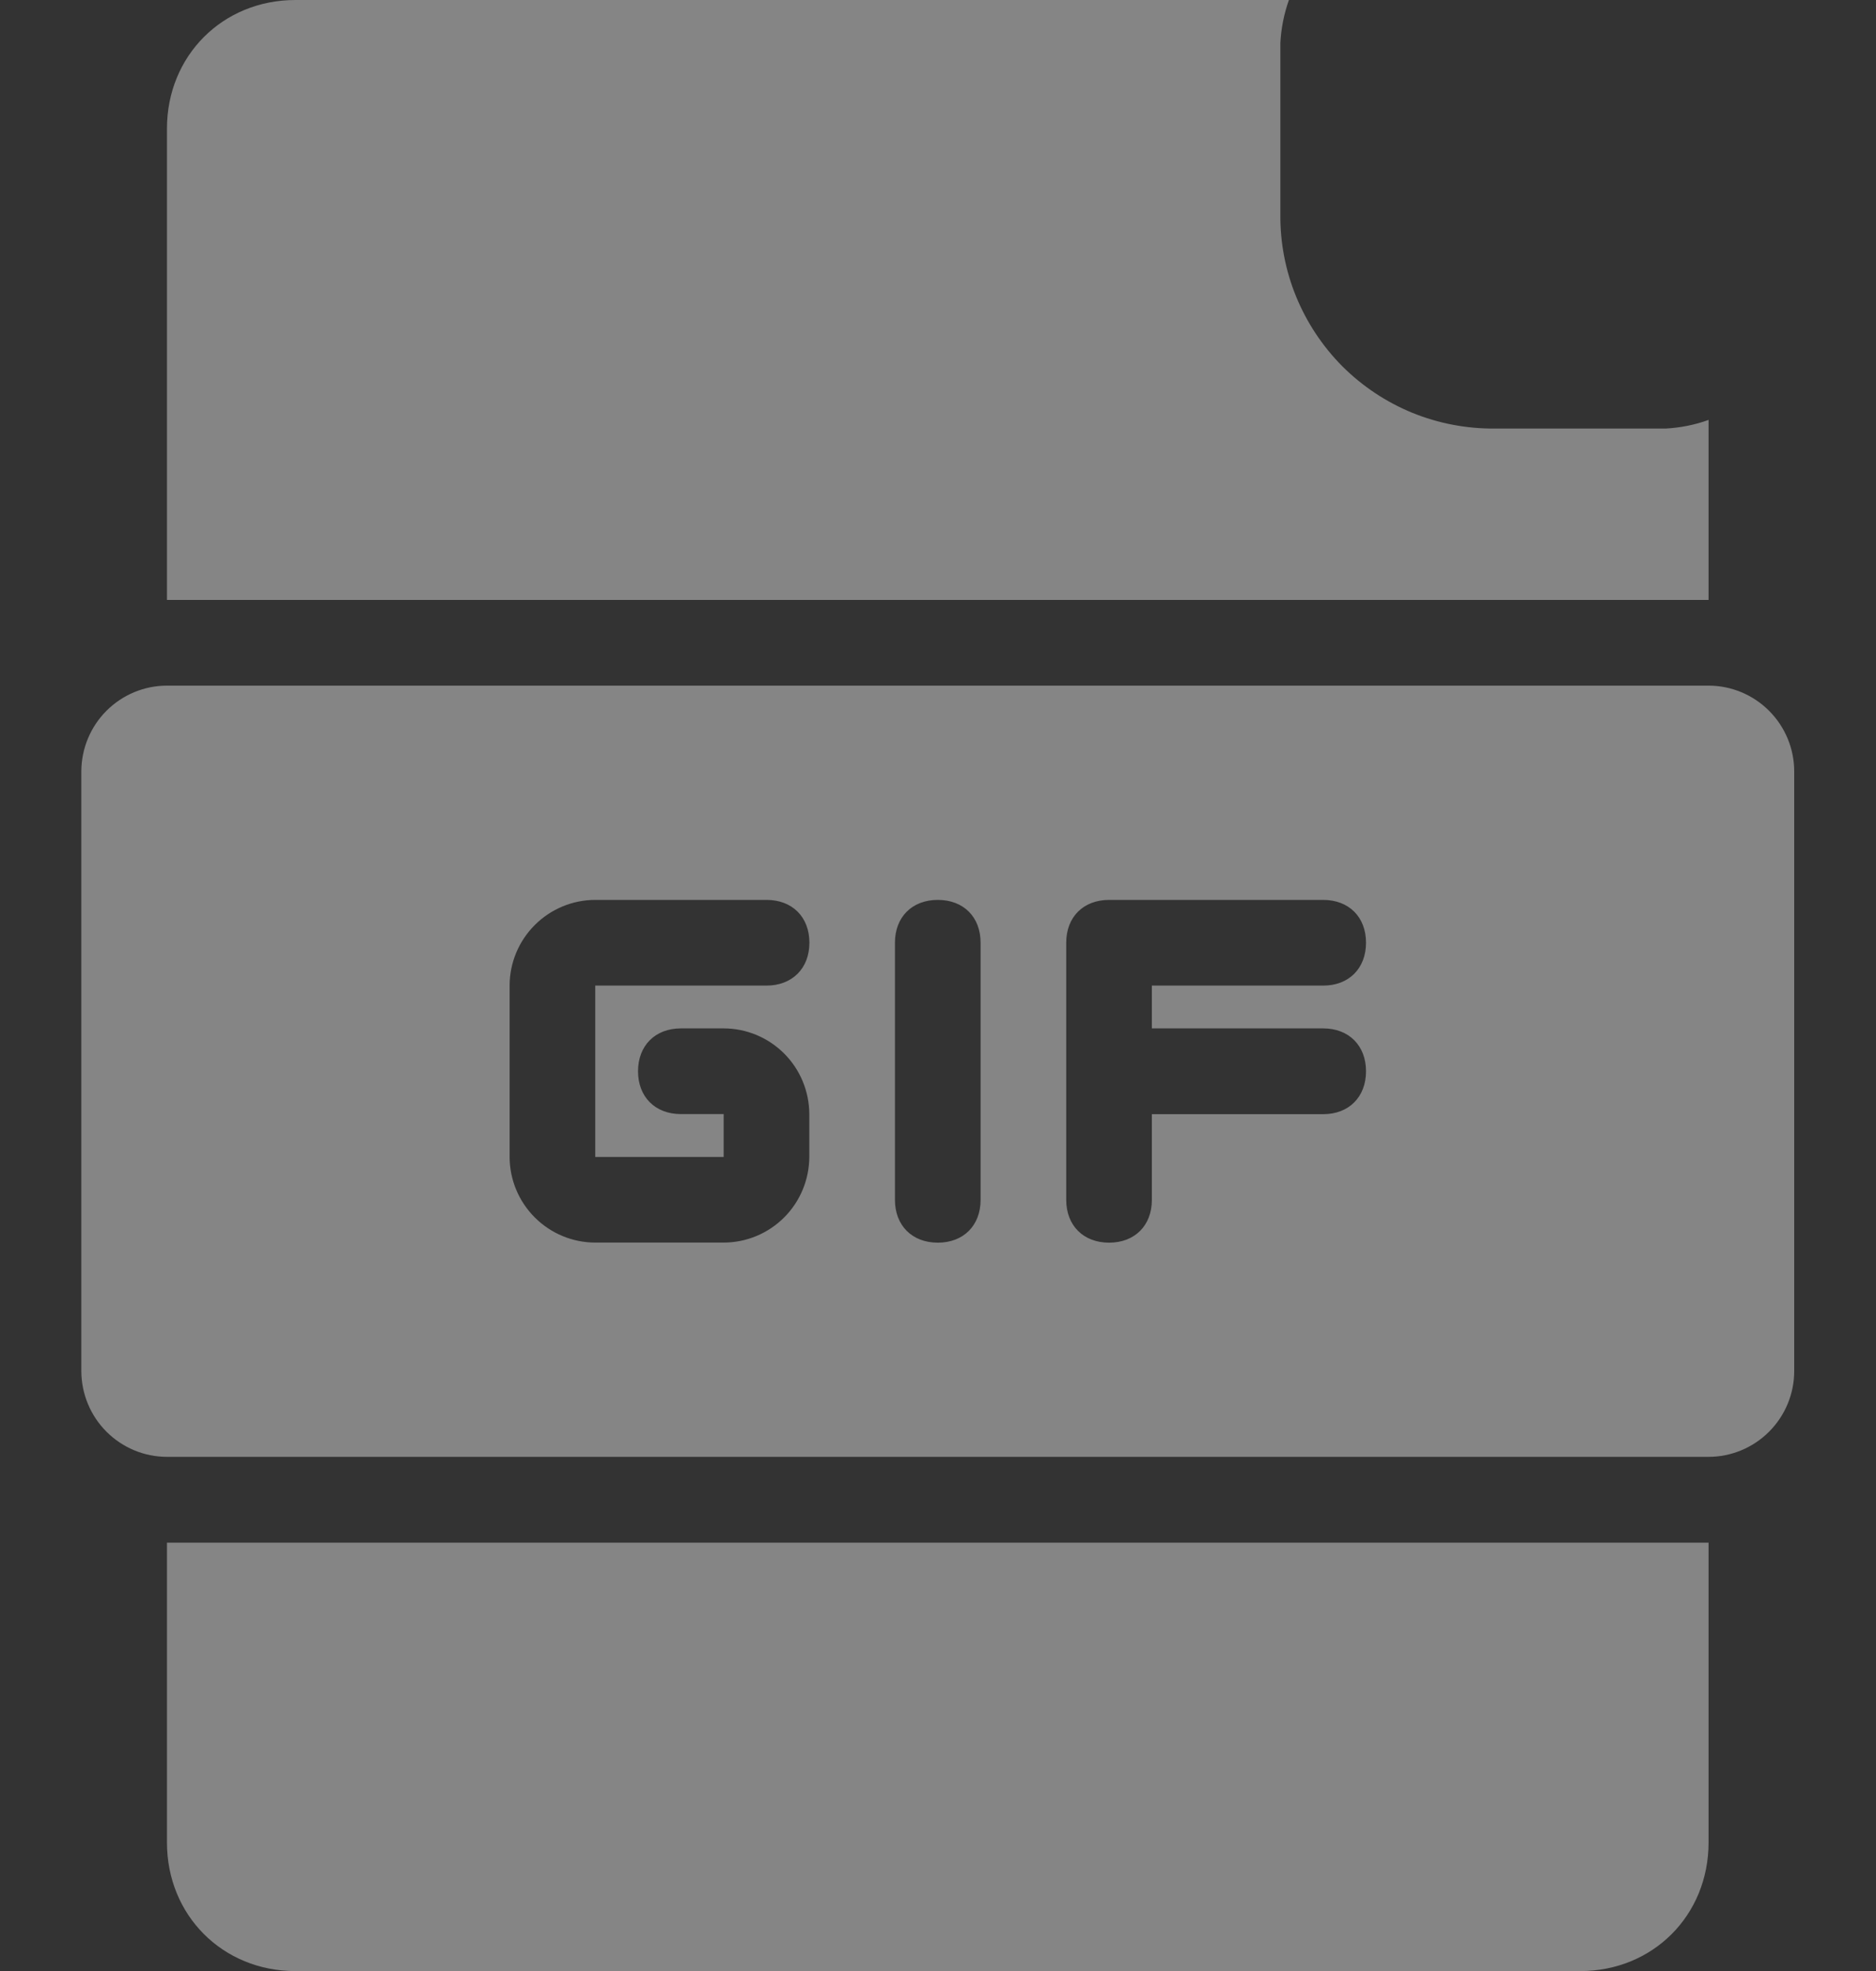 <svg width="20" height="21" viewBox="0 0 20 21" fill="none" xmlns="http://www.w3.org/2000/svg">
<rect x="0" y="0" width="20" height="21" fill="#333333" stroke="none"/>
<g opacity="0.4">
<path d="M18.215 4.474C18.069 4.527 17.915 4.557 17.759 4.566H15.933C15.632 4.568 15.334 4.511 15.056 4.398C14.778 4.284 14.525 4.116 14.312 3.904C14.1 3.691 13.932 3.438 13.818 3.16C13.704 2.882 13.647 2.584 13.65 2.283V0.457C13.658 0.301 13.689 0.147 13.741 0H3.15C2.372 0 1.78 0.596 1.78 1.37V6.392H18.215V4.474Z" fill="white"/>
<path d="M1.78 19.631C1.78 20.405 2.372 21.001 3.15 21.001H16.846C17.622 21.001 18.215 20.407 18.215 19.631V16.436H1.78V19.631Z" fill="white"/>
<path d="M18.215 7.305H1.78C1.538 7.305 1.306 7.402 1.135 7.573C0.964 7.744 0.868 7.976 0.867 8.218V14.609C0.868 14.851 0.964 15.083 1.135 15.254C1.306 15.425 1.538 15.522 1.78 15.522H18.215C18.457 15.522 18.689 15.425 18.86 15.254C19.031 15.083 19.128 14.851 19.128 14.609V8.218C19.128 7.976 19.031 7.744 18.86 7.573C18.689 7.402 18.457 7.305 18.215 7.305ZM7.715 12.327V11.87H7.259C6.985 11.87 6.802 11.687 6.802 11.414C6.802 11.14 6.985 10.957 7.259 10.957H7.715C7.957 10.957 8.189 11.054 8.36 11.225C8.531 11.396 8.627 11.628 8.628 11.87V12.326C8.627 12.568 8.531 12.8 8.36 12.971C8.189 13.142 7.957 13.239 7.715 13.239H6.346C6.104 13.239 5.872 13.142 5.701 12.971C5.53 12.8 5.433 12.568 5.433 12.326V10.501C5.433 10.259 5.53 10.027 5.701 9.856C5.872 9.685 6.104 9.588 6.346 9.588H8.172C8.446 9.588 8.629 9.77 8.629 10.044C8.629 10.318 8.445 10.501 8.171 10.501H6.346V12.327H7.715ZM10.454 12.784C10.454 13.057 10.272 13.24 9.998 13.24C9.724 13.24 9.541 13.057 9.541 12.784V10.044C9.541 9.77 9.724 9.588 9.998 9.588C10.272 9.588 10.454 9.77 10.454 10.044V12.784ZM14.107 10.957C14.38 10.957 14.563 11.14 14.563 11.414C14.563 11.688 14.38 11.871 14.107 11.871H12.28V12.784C12.28 13.057 12.098 13.24 11.824 13.24C11.55 13.24 11.367 13.057 11.367 12.784V10.044C11.367 9.77 11.55 9.588 11.824 9.588H14.106C14.38 9.588 14.563 9.77 14.563 10.044C14.563 10.318 14.38 10.501 14.107 10.501H12.28V10.957H14.107Z" fill="white"/>
</g>
</svg>
